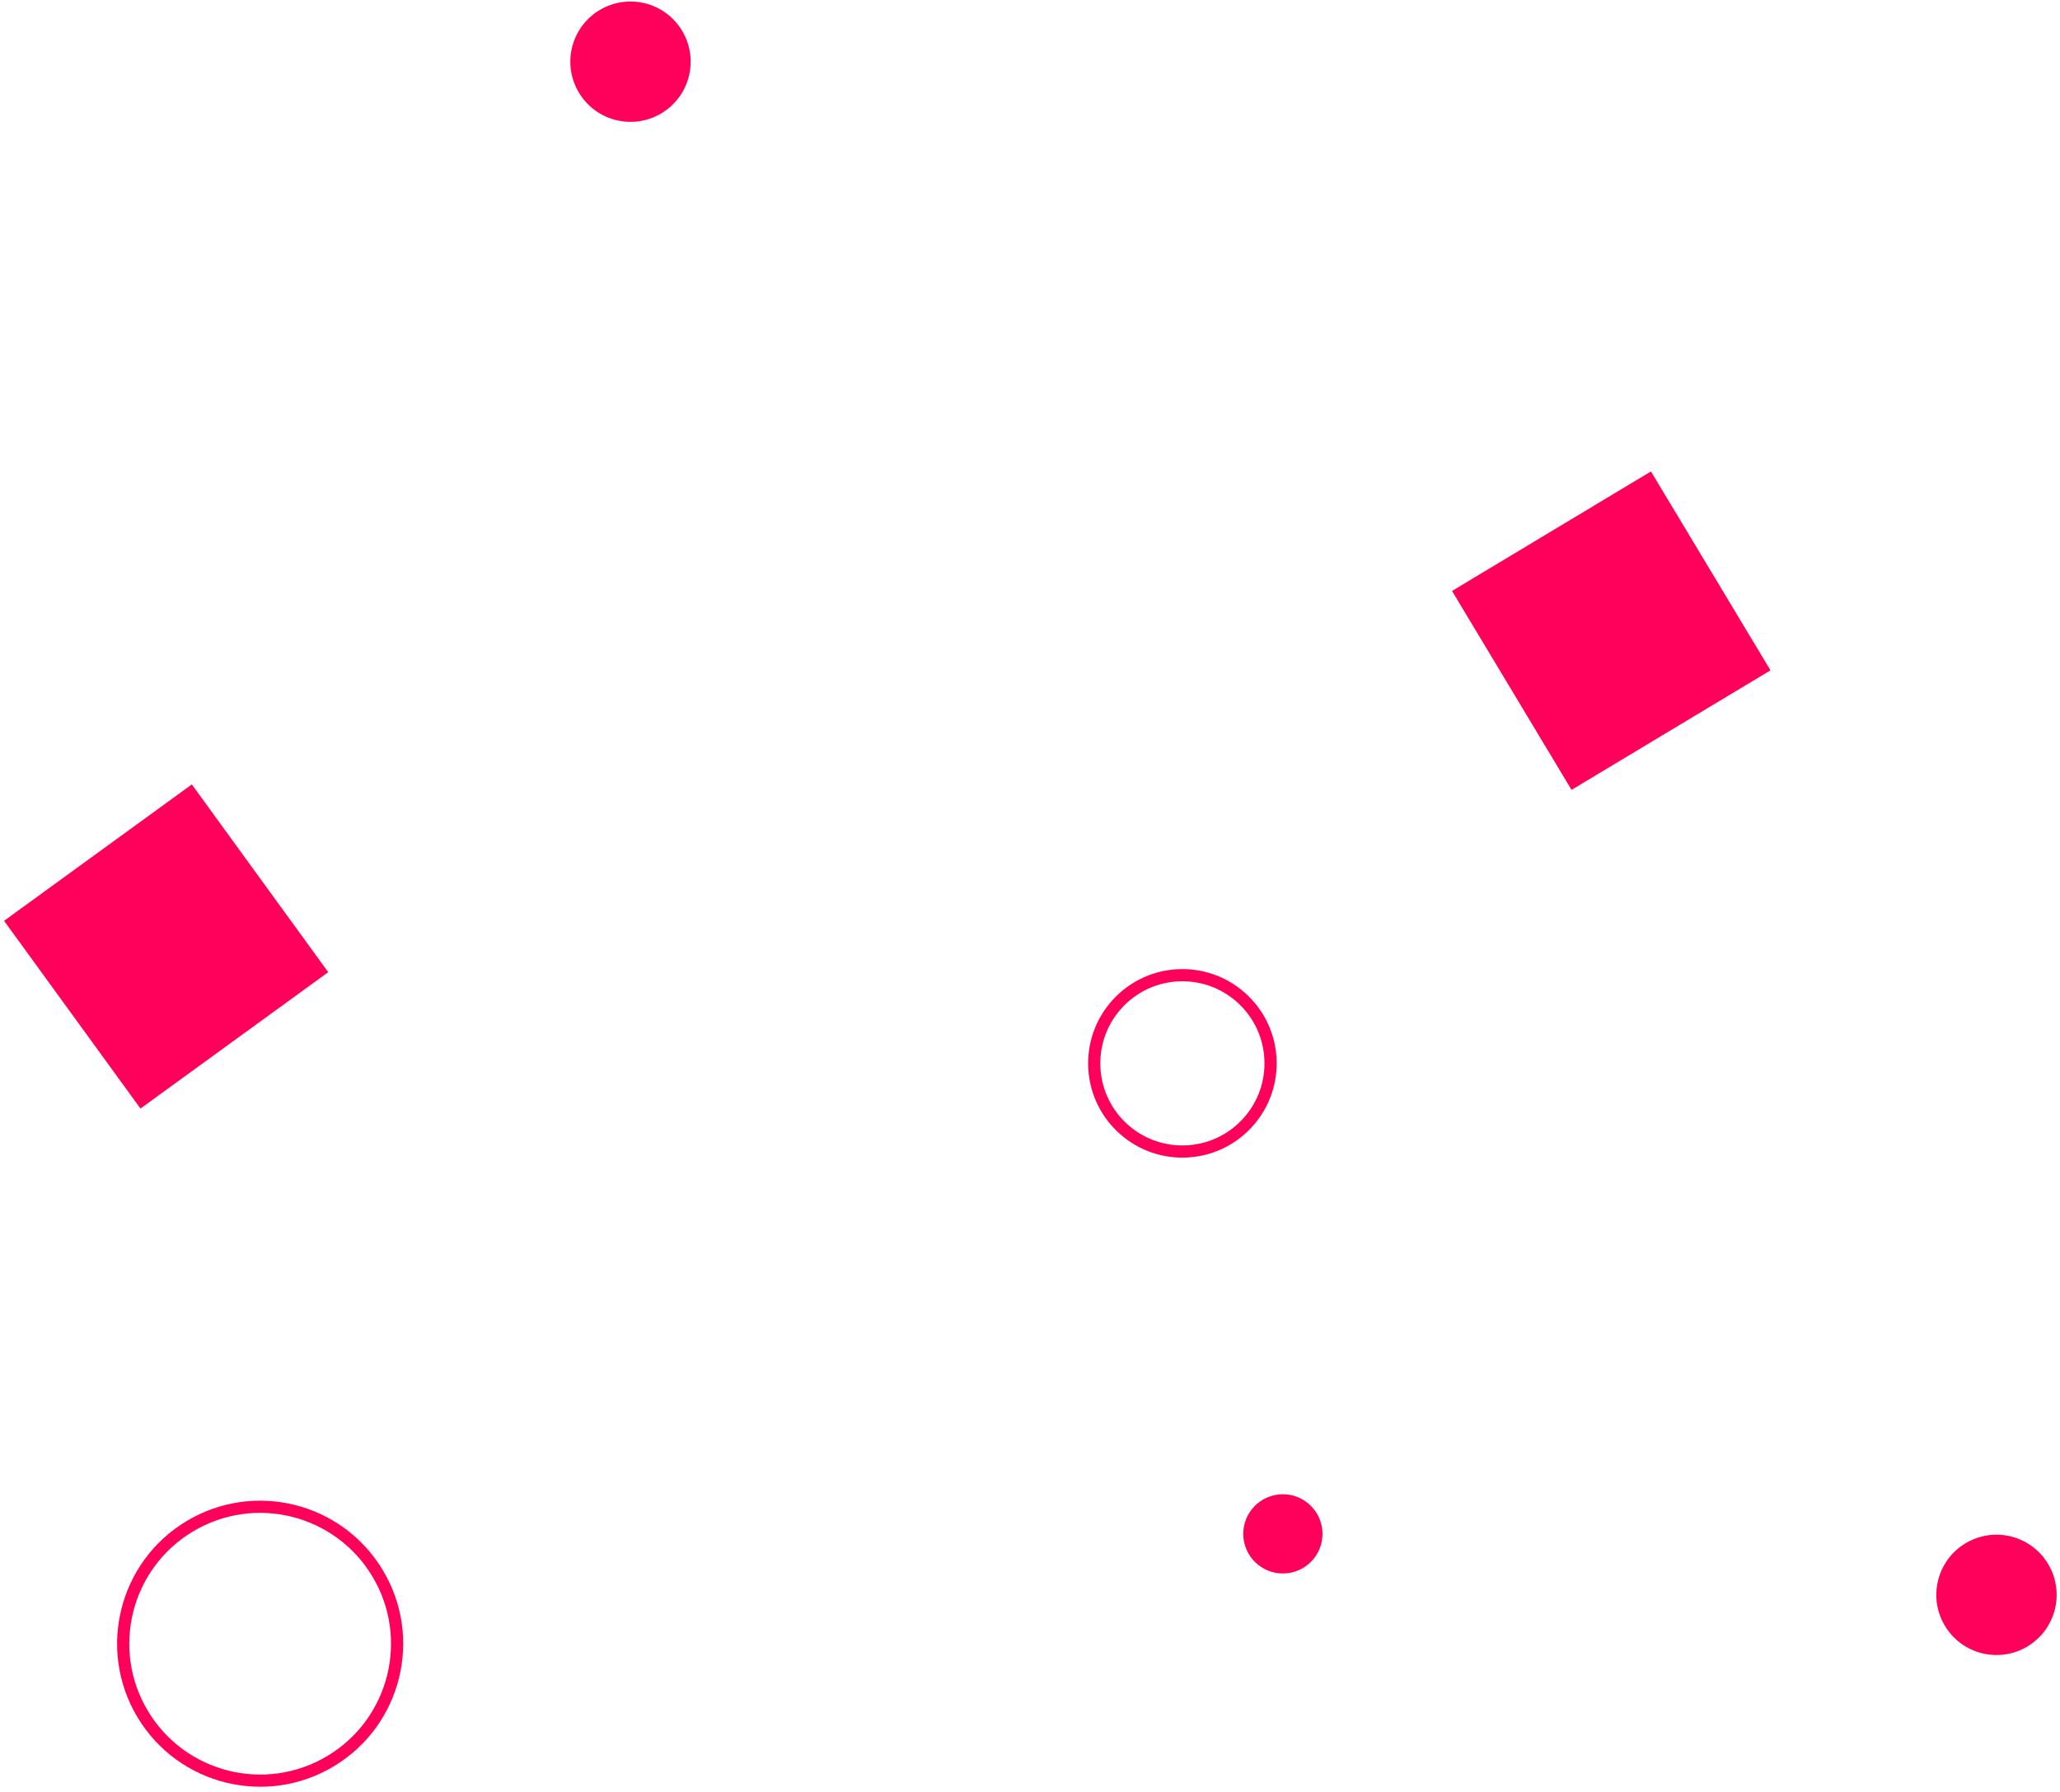 <svg xmlns="http://www.w3.org/2000/svg" xmlns:xlink="http://www.w3.org/1999/xlink" width="169" height="147" version="1.1" viewBox="0 0 169 147"><title>Confetti</title><desc>Created with Sketch.</desc><g id="Article" fill="none" fill-rule="evenodd" stroke="none" stroke-width="1"><g id="Article---All-sections---Grain" transform="translate(-1073, -8223)"><g id="2.-Education" transform="translate(-123, 4074)"><g id="Web-pages" transform="translate(132, 3544)"><g id="Group-Copy-2" transform="translate(736, 505)"><g id="Confetti" transform="translate(416.365, 190.537) rotate(17) translate(-416.365, -190.537) translate(325.365, 112.537)"><path id="Stroke-3" stroke="#FF005B" d="M105.533,72.328 C105.533,76.323 102.294,79.562 98.299,79.562 C94.303,79.562 91.064,76.323 91.064,72.328 C91.064,68.332 94.303,65.094 98.299,65.094 C102.294,65.094 105.533,68.332 105.533,72.328 Z" transform="translate(98.298, 72.328) rotate(-108) translate(-98.298, -72.328)"/><path id="Fill-51-Copy-3" fill="#FF005B" d="M120.718,106.835 C120.718,108.63 119.262,110.085 117.467,110.085 C115.672,110.085 114.218,108.63 114.218,106.835 C114.218,105.04 115.672,103.584 117.467,103.584 C119.262,103.584 120.718,105.04 120.718,106.835" transform="translate(117.468, 106.835) rotate(-108) translate(-117.468, -106.835)"/><polygon id="Stroke-53-Copy" fill="#FF005B" points="135.026 28.09 121.563 41.553 108.1 28.09 121.563 14.627" transform="translate(121.563, 28.09) rotate(-3) translate(-121.563, -28.09)"/><path id="Stroke-3" stroke="#FF005B" d="M51.1,139.985 C51.1,146.189 46.07,151.219 39.866,151.219 C33.661,151.219 28.631,146.189 28.631,139.985 C28.631,133.78 33.661,128.751 39.866,128.751 C46.07,128.751 51.1,133.78 51.1,139.985 Z" transform="translate(39.866, 139.985) rotate(-408) translate(-39.866, -139.985)"/><path id="Fill-51" fill="#FF005B" d="M179.852,94.504 C179.852,97.23 177.642,99.44 174.916,99.44 C172.19,99.44 169.981,97.23 169.981,94.504 C169.981,91.778 172.19,89.568 174.916,89.568 C177.642,89.568 179.852,91.778 179.852,94.504" transform="translate(174.917, 94.504) rotate(-408) translate(-174.917, -94.504)"/><path id="Fill-51-Copy-2" fill="#FF005B" d="M35.906,6.971 C35.906,9.697 33.696,11.907 30.97,11.907 C28.244,11.907 26.035,9.697 26.035,6.971 C26.035,4.245 28.244,2.035 30.97,2.035 C33.696,2.035 35.906,4.245 35.906,6.971" transform="translate(30.971, 6.971) rotate(-408) translate(-30.971, -6.971)"/><polygon id="Stroke-53" fill="#FF005B" points="29.228 87.534 15.765 100.997 2.302 87.534 15.765 74.071" transform="translate(15.765, 87.534) rotate(-8) translate(-15.765, -87.534)"/></g></g></g></g></g></g></svg>